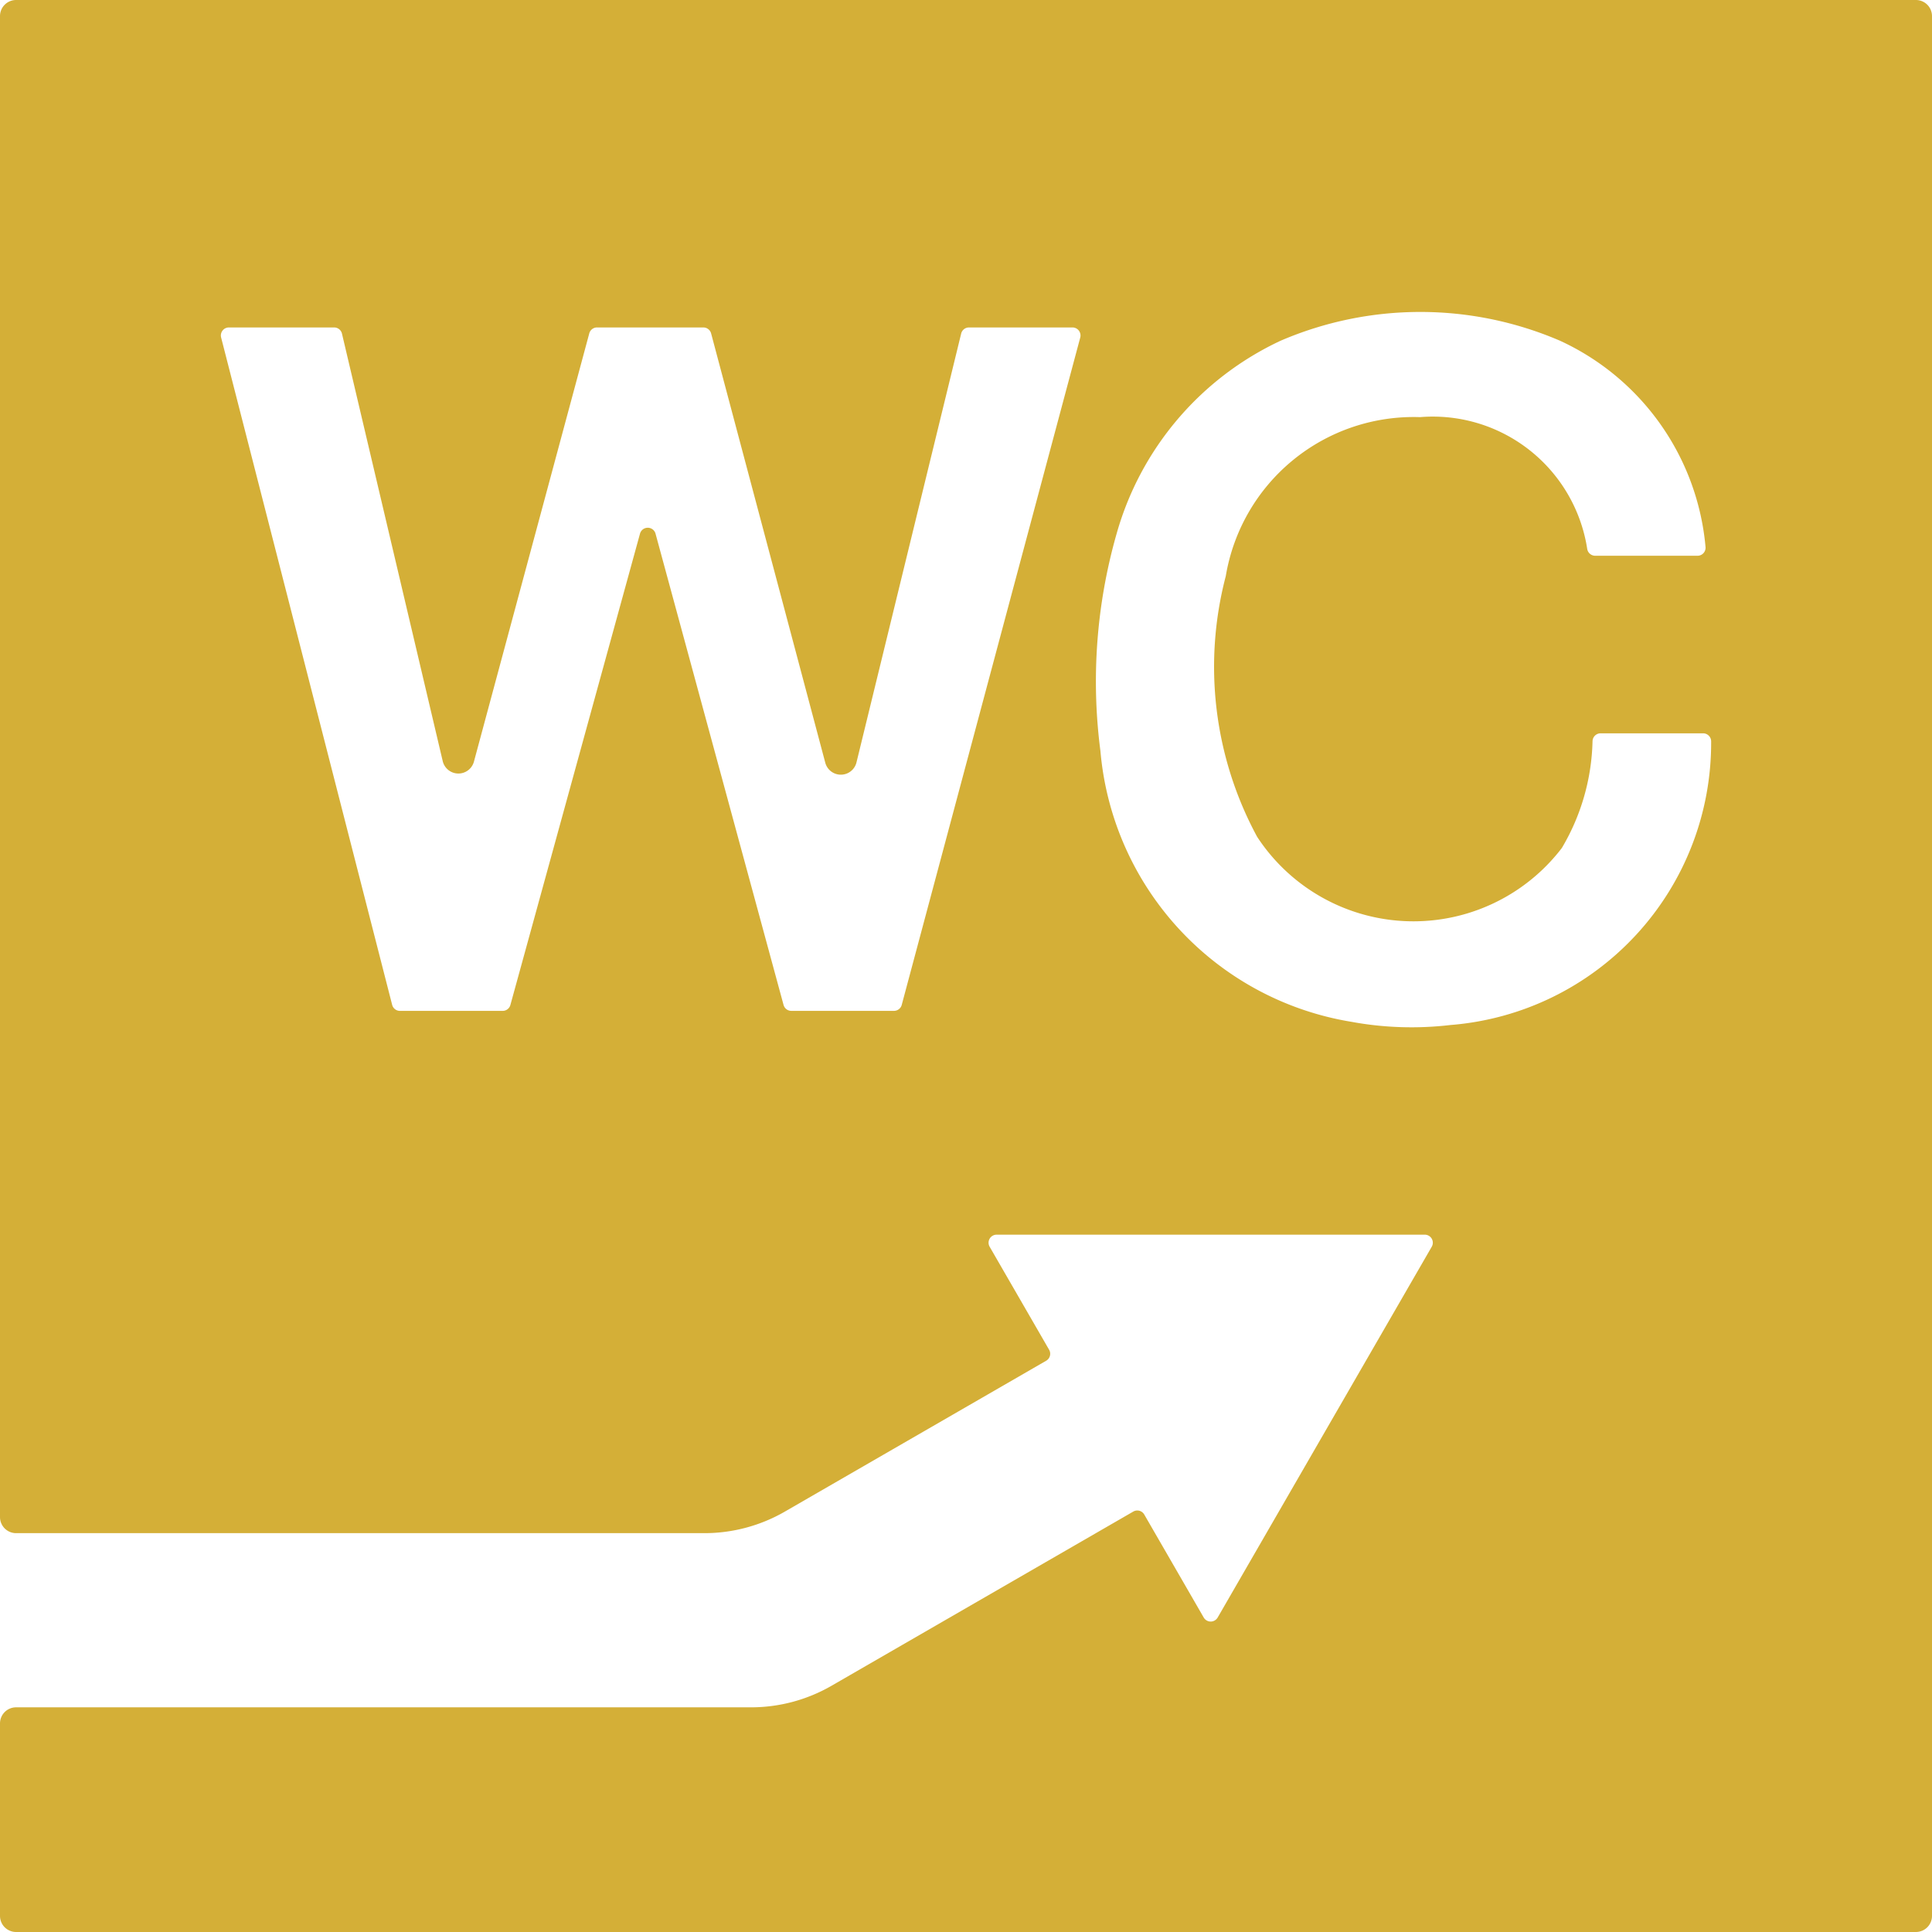 <svg xmlns="http://www.w3.org/2000/svg" width="120mm" height="120mm" viewBox="0 0 340.157 340.157">
  <g id="Schilder">
      <g id="W-06-M">
        <path fill="#D4AF37" stroke="none" d="M337.323,0H2.835A2.835,2.835,0,0,0,0,2.835V267.1a2.835,2.835,0,0,0,2.835,2.835H124.021a28.344,28.344,0,0,0,14.173-3.8l46-26.556a1.418,1.418,0,0,0,.518-1.937l-10.47-18.134a1.418,1.418,0,0,1,1.228-2.126h75.381a1.417,1.417,0,0,1,1.227,2.126l-37.69,65.281a1.417,1.417,0,0,1-2.455,0l-10.47-18.135a1.417,1.417,0,0,0-1.936-.518L146.411,296.8a28.351,28.351,0,0,1-14.174,3.8H2.835A2.834,2.834,0,0,0,0,303.434v33.889a2.834,2.834,0,0,0,2.835,2.834H337.323a2.834,2.834,0,0,0,2.834-2.834V2.835A2.834,2.834,0,0,0,337.323,0ZM190.192,59.435,158.763,176.927a1.418,1.418,0,0,1-1.369,1.051h-18.07a1.418,1.418,0,0,1-1.368-1.046L115.416,93.96a1.418,1.418,0,0,0-2.735,0l-22.819,82.98a1.418,1.418,0,0,1-1.367,1.042H70.417a1.418,1.418,0,0,1-1.373-1.066L38.931,59.421A1.417,1.417,0,0,1,40.3,57.652H58.829a1.417,1.417,0,0,1,1.38,1.092L77.946,134a2.835,2.835,0,0,0,5.5.087L103.749,58.7a1.416,1.416,0,0,1,1.368-1.048h18.716a1.417,1.417,0,0,1,1.37,1.053l20.1,75.585a2.835,2.835,0,0,0,5.493-.056l18.431-75.5a1.416,1.416,0,0,1,1.377-1.081h18.214A1.416,1.416,0,0,1,190.192,59.435Zm65.2,121.031a58.519,58.519,0,0,1-17.489-.566,52.938,52.938,0,0,1-44.154-47.648,94.674,94.674,0,0,1,2.862-38.338,53.547,53.547,0,0,1,28.865-33.927,62.232,62.232,0,0,1,49.179,0,44.327,44.327,0,0,1,25.631,36.339,1.414,1.414,0,0,1-1.417,1.523H280.849a1.427,1.427,0,0,1-1.4-1.228,27.5,27.5,0,0,0-29.4-23.181.776.776,0,0,1-.1,0,33.529,33.529,0,0,0-34.128,27.967.636.636,0,0,1-.016.073,62.879,62.879,0,0,0,5.493,45.779c.027.05.057.1.089.148a32.892,32.892,0,0,0,53.529,1.986,1.934,1.934,0,0,0,.125-.185,38.5,38.5,0,0,0,5.347-18.689,1.425,1.425,0,0,1,1.415-1.408h18.047a1.416,1.416,0,0,1,1.421,1.393A49.818,49.818,0,0,1,255.4,180.466Z"/>
      </g>
    </g>
</svg>
